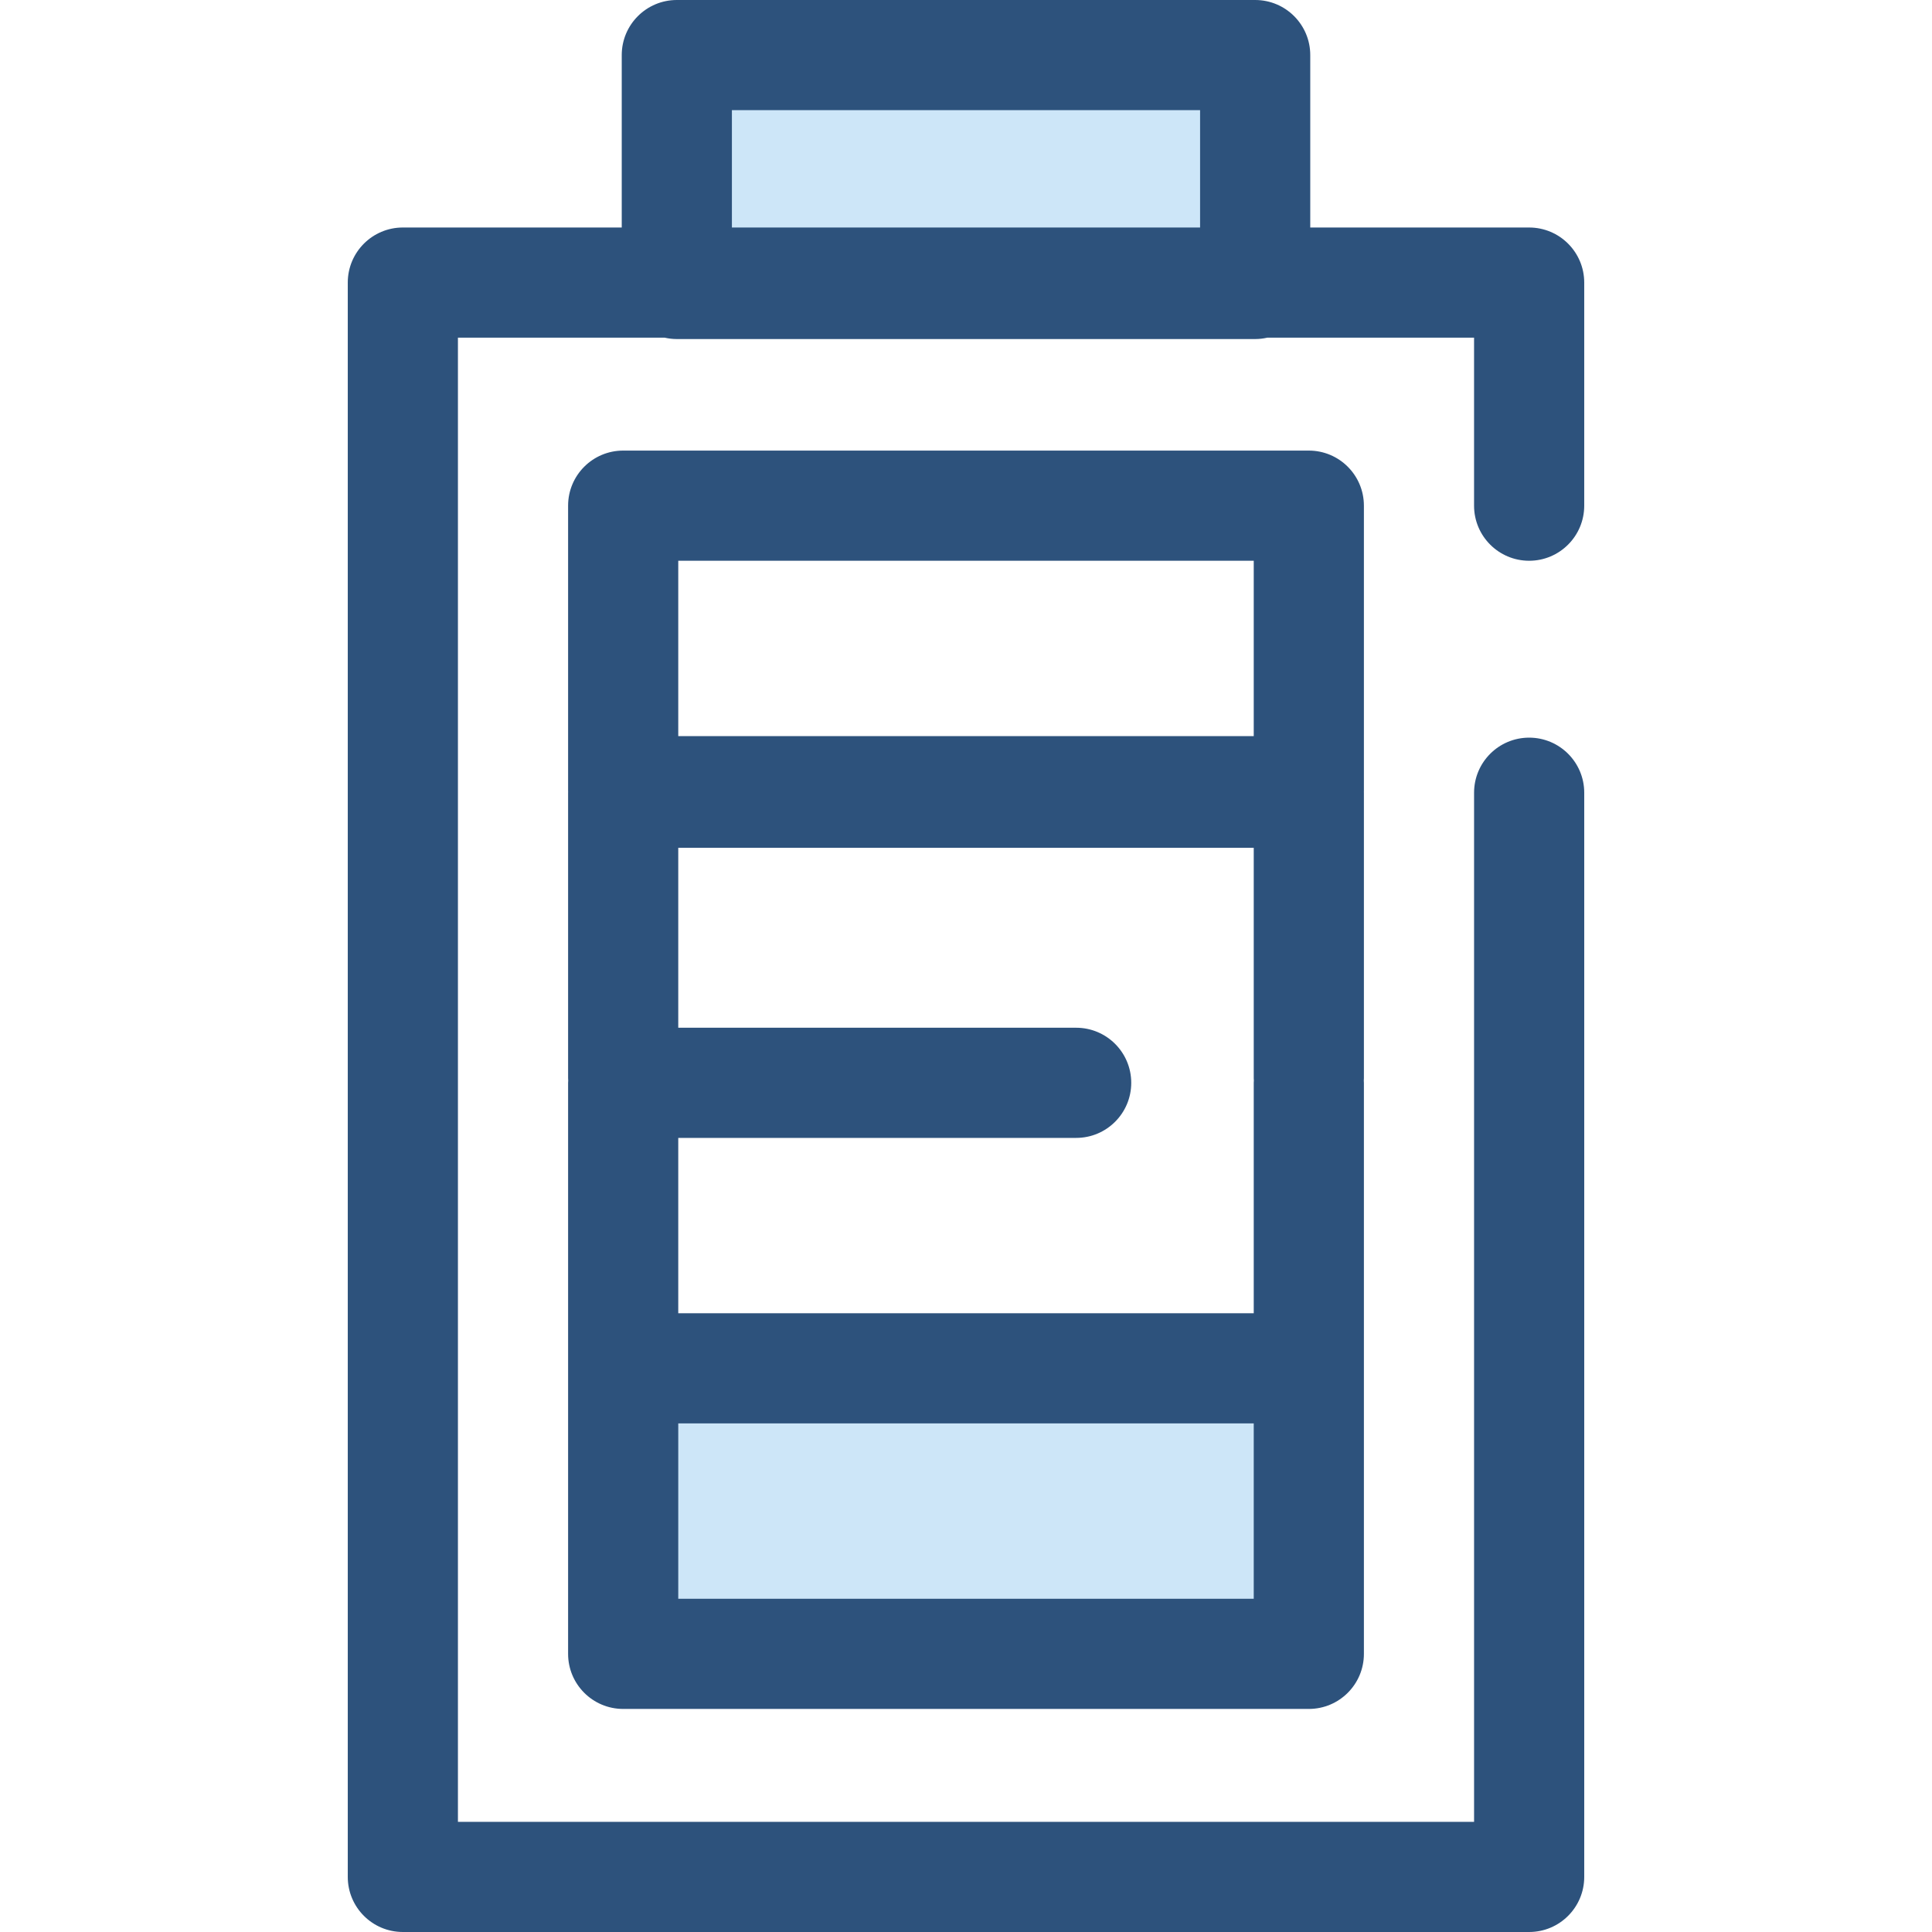 <?xml version="1.0" encoding="iso-8859-1"?>
<!-- Generator: Adobe Illustrator 19.0.0, SVG Export Plug-In . SVG Version: 6.00 Build 0)  -->
<svg version="1.1" id="Layer_1" xmlns="http://www.w3.org/2000/svg" xmlns:xlink="http://www.w3.org/1999/xlink" x="0px" y="0px"
	 viewBox="0 0 512 512" style="enable-background:new 0 0 512 512;" xml:space="preserve">
<rect x="165.153" y="362.626" style="fill:#CDE6F8;" width="181.707" height="75.662"/>
<path style="fill:#2D527C;" d="M361.447,134.008c0-8.061-6.535-14.597-14.597-14.597H165.149c-8.062,0-14.597,6.537-14.597,14.597
	v75.662c0,0.069,0.009,0.136,0.01,0.206c-0.001,0.069-0.01,0.136-0.01,0.206v75.662c0,0.206,0.022,0.404,0.031,0.609
	c-0.009,0.203-0.031,0.403-0.031,0.609v75.662v75.662c0,8.061,6.535,14.597,14.597,14.597h181.703
	c8.062,0,14.597-6.537,14.597-14.597v-75.662v-75.662c0-0.206-0.022-0.404-0.031-0.609c0.009-0.203,0.031-0.403,0.031-0.609v-75.662
	c0-0.069-0.009-0.136-0.01-0.206c0.001-0.069,0.01-0.136,0.01-0.206v-75.662H361.447z M179.746,301.555h105.448
	c8.062,0,14.597-6.537,14.597-14.597c0-8.061-6.535-14.597-14.597-14.597H179.746v-47.684h152.508v61.065
	c0,0.206,0.022,0.404,0.031,0.609c-0.009,0.203-0.031,0.403-0.031,0.609v61.065H179.746V301.555z M179.746,148.605h152.508v46.468
	H179.746V148.605z M332.253,423.685H179.746v-46.468h152.508v46.468H332.253z"/>
<rect x="179.371" y="14.597" style="fill:#CDE6F8;" width="153.272" height="60.655"/>
<path style="fill:#2D527C;" d="M405.239,148.606c8.062,0,14.597-6.537,14.597-14.597v-59.12c0-8.061-6.535-14.597-14.597-14.597
	h-58.008V14.597C347.231,6.537,340.696,0,332.634,0H179.365c-8.062,0-14.597,6.537-14.597,14.597v45.694h-58.008
	c-8.062,0-14.597,6.537-14.597,14.597v422.514c0,8.061,6.535,14.597,14.597,14.597h298.481c8.062,0,14.597-6.537,14.597-14.597
	V210.08c0-8.061-6.535-14.597-14.597-14.597s-14.597,6.537-14.597,14.597v272.726H121.357V89.486h54.801
	c1.033,0.232,2.103,0.365,3.207,0.365h153.269c1.104,0,2.175-0.133,3.207-0.365h54.801v44.523
	C390.642,142.07,397.177,148.606,405.239,148.606z M193.962,29.195h124.074v31.097H193.962V29.195z"/>
<g>
</g>
<g>
</g>
<g>
</g>
<g>
</g>
<g>
</g>
<g>
</g>
<g>
</g>
<g>
</g>
<g>
</g>
<g>
</g>
<g>
</g>
<g>
</g>
<g>
</g>
<g>
</g>
<g>
</g>
</svg>
